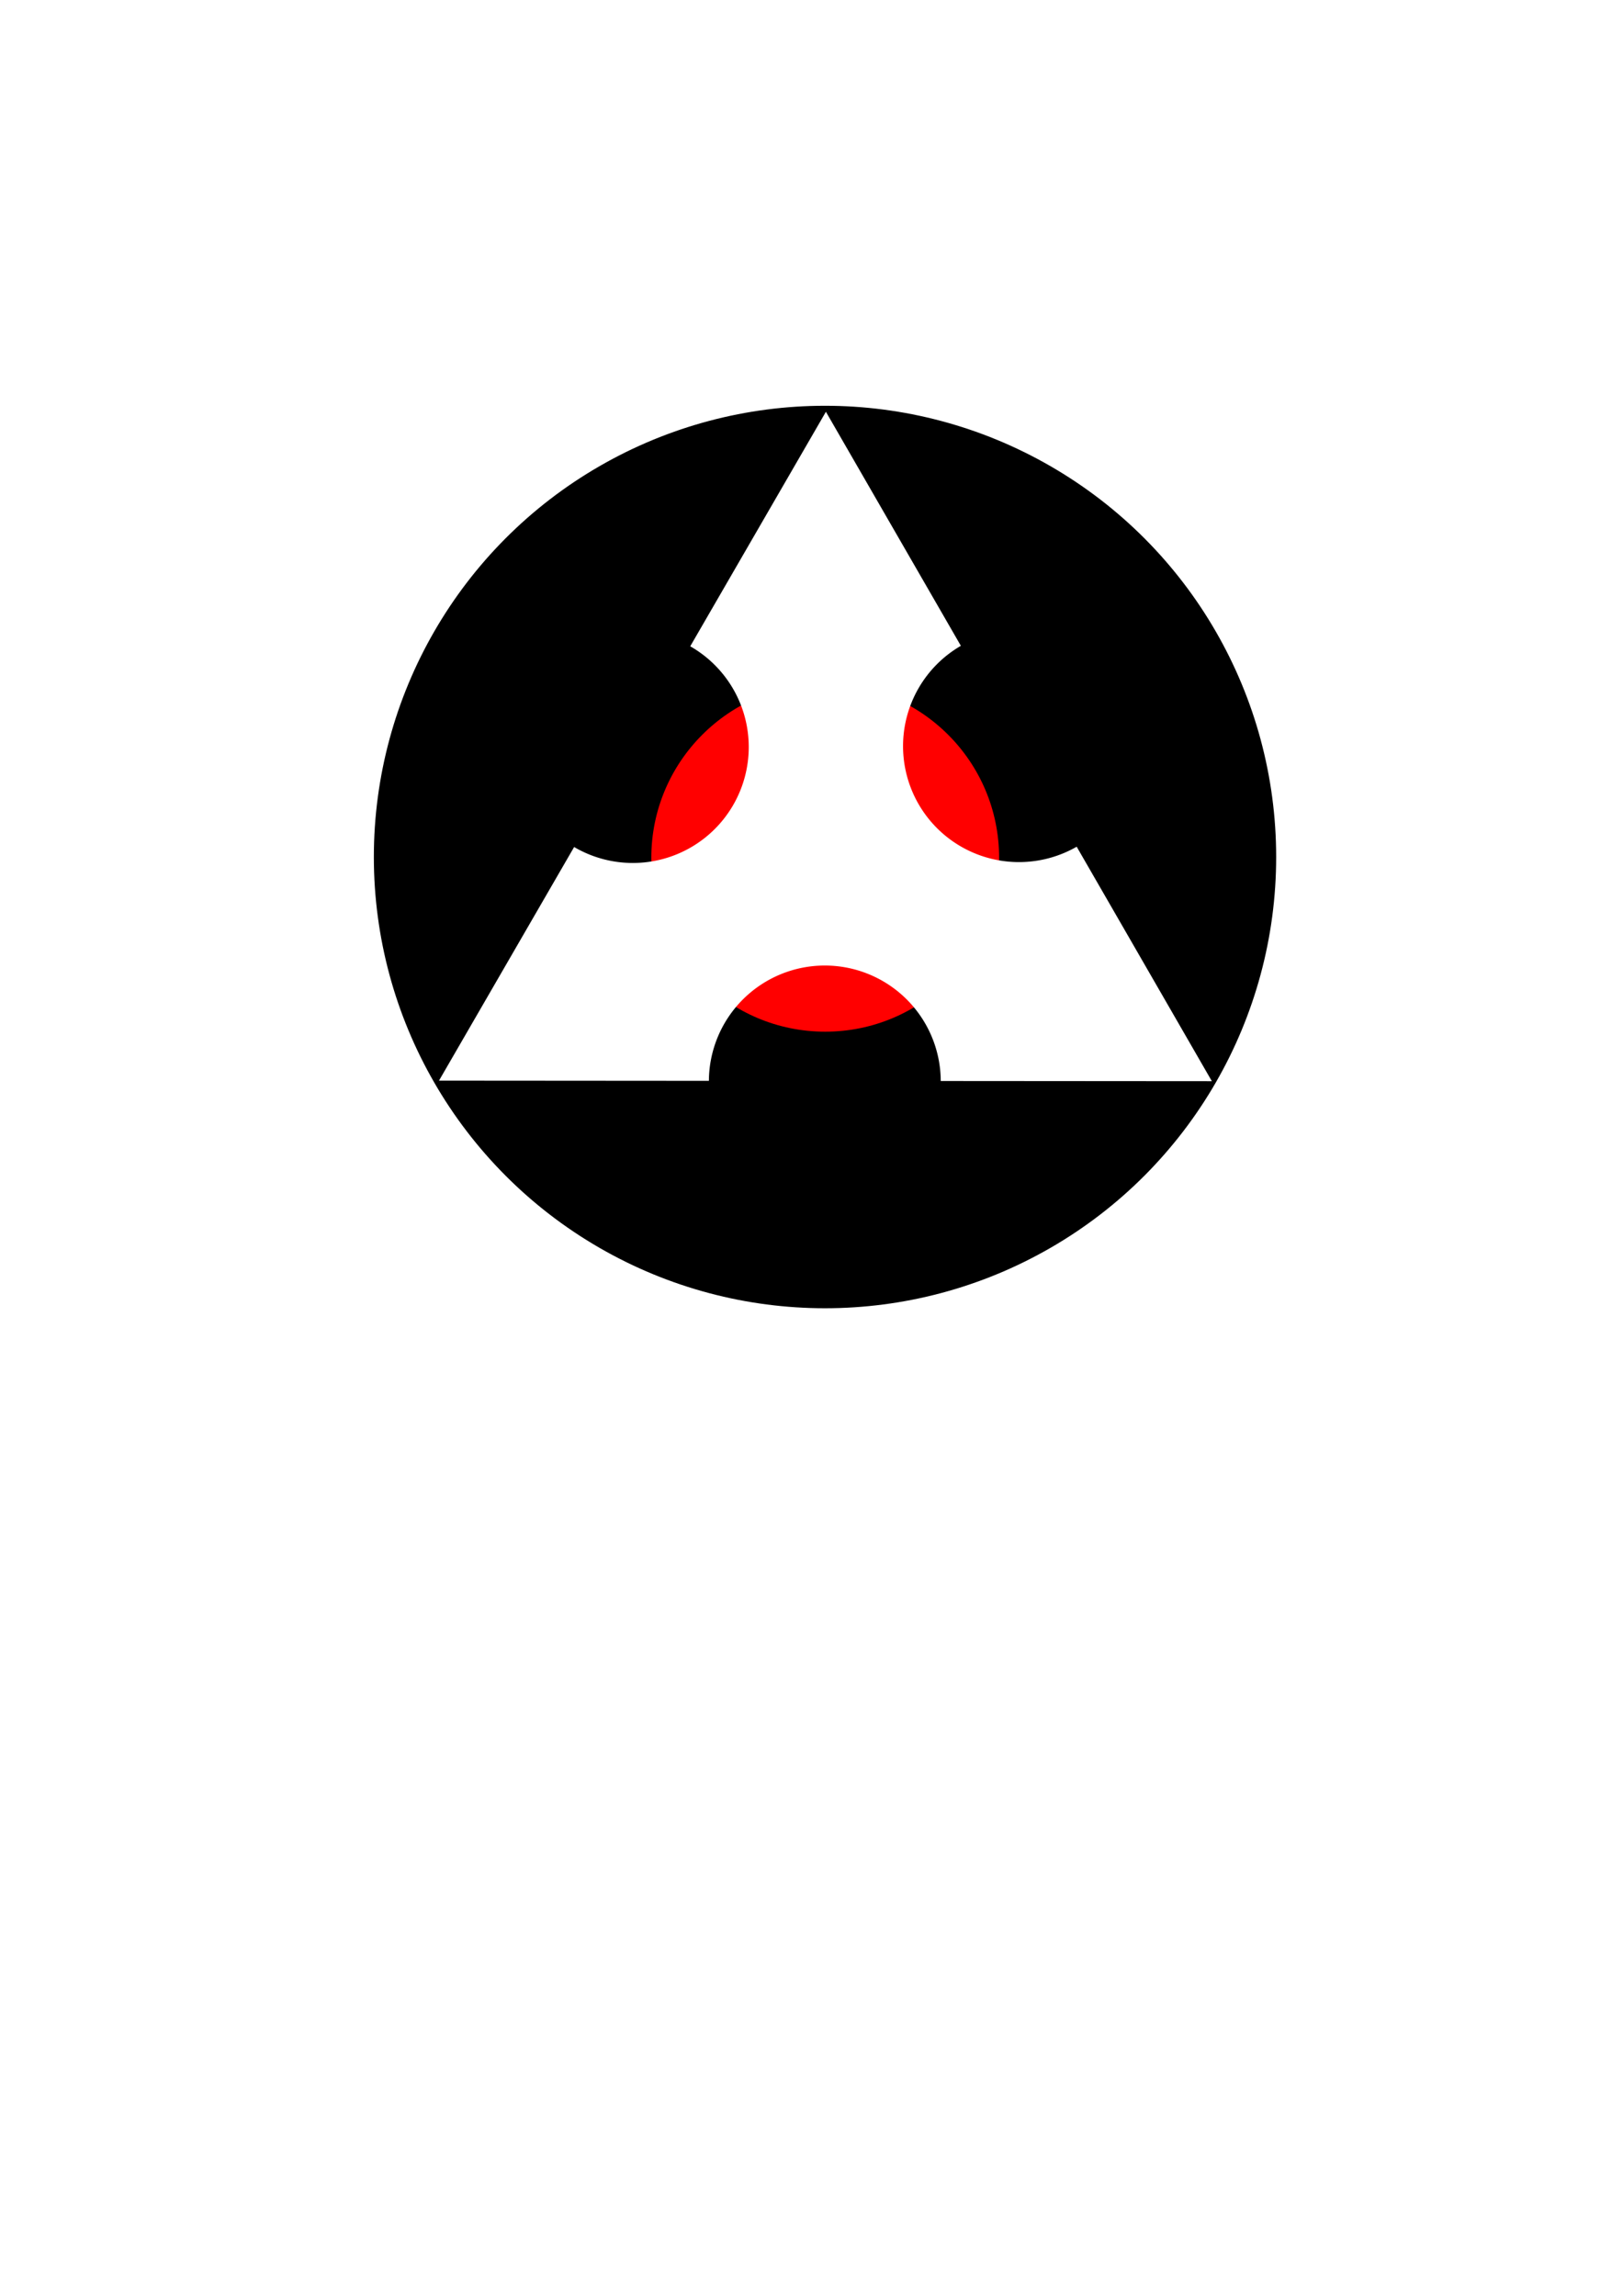 <?xml version="1.0" encoding="UTF-8" standalone="no"?>
<svg
   xmlns:dc="http://purl.org/dc/elements/1.1/"
   xmlns:cc="http://creativecommons.org/ns#"
   xmlns:rdf="http://www.w3.org/1999/02/22-rdf-syntax-ns#"
   xmlns:svg="http://www.w3.org/2000/svg"
   xmlns="http://www.w3.org/2000/svg"
   xmlns:sodipodi="http://sodipodi.sourceforge.net/DTD/sodipodi-0.dtd"
   xmlns:inkscape="http://www.inkscape.org/namespaces/inkscape"
   sodipodi:docname="logo design.svg"
   inkscape:version="1.0 (4035a4fb49, 2020-05-01)"
   id="svg8"
   version="1.1"
   viewBox="0 0 210 297"
   height="297mm"
   width="210mm">
  <defs
     id="defs2">
    <filter
       height="1"
       y="-5.8799994e-05"
       width="1"
       x="-5.8799994e-05"
       id="filter943"
       style="color-interpolation-filters:sRGB"
       inkscape:collect="always">
      <feGaussianBlur
         id="feGaussianBlur945"
         stdDeviation="0.001"
         inkscape:collect="always" />
    </filter>
  </defs>
  <sodipodi:namedview
     inkscape:window-maximized="1"
     inkscape:window-y="-8"
     inkscape:window-x="-8"
     inkscape:window-height="1027"
     inkscape:window-width="1920"
     showgrid="false"
     inkscape:document-rotation="0"
     inkscape:current-layer="layer1"
     inkscape:document-units="mm"
     inkscape:cy="422.27548"
     inkscape:cx="475.96413"
     inkscape:zoom="1.4"
     inkscape:pageshadow="2"
     inkscape:pageopacity="0.0"
     borderopacity="1.0"
     bordercolor="#666666"
     pagecolor="#ffffff"
     id="base" />
  <g
     id="layer1"
     inkscape:groupmode="layer"
     inkscape:label="Layer 1">
    <circle
       r="60.763"
       cy="110.868"
       cx="106.748"
       id="path912"
       style="fill:#000000;fill-opacity:1;fill-rule:nonzero;stroke:#ffffff;stroke-width:4.775;stroke-miterlimit:4;stroke-dasharray:none;stroke-opacity:1;opacity:0.997" />
    <circle
       inkscape:export-ydpi="96"
       inkscape:export-xdpi="96"
       r="22.5"
       style="fill:#ff0000;fill-opacity:1;stroke-width:0.198;filter:url(#filter943)"
       id="circle875"
       cy="110.964"
       cx="106.774" />
    <path
       inkscape:export-ydpi="96"
       inkscape:export-xdpi="96"
       d="M 106.864,53.269 89.31,83.609 a 15,15 0 0 1 7.57,13.03 15,15 0 0 1 -15,15 15,15 0 0 1 -7.593,-2.064 l -17.486,30.222 34.922,0.025 a 15,15 0 0 1 15,-14.915 15,15 0 0 1 15,14.937 l 35.079,0.025 -17.49,-30.333 a 15,15 0 0 1 -7.466,1.99 15,15 0 0 1 -15,-15 15,15 0 0 1 7.48,-12.979 z"
       inkscape:transform-center-y="-14.055318"
       inkscape:transform-center-x="-0.16400679"
       style="fill:#ffffff;stroke-width:0.343;fill-opacity:1"
       id="path845" />
  </g>
</svg>

